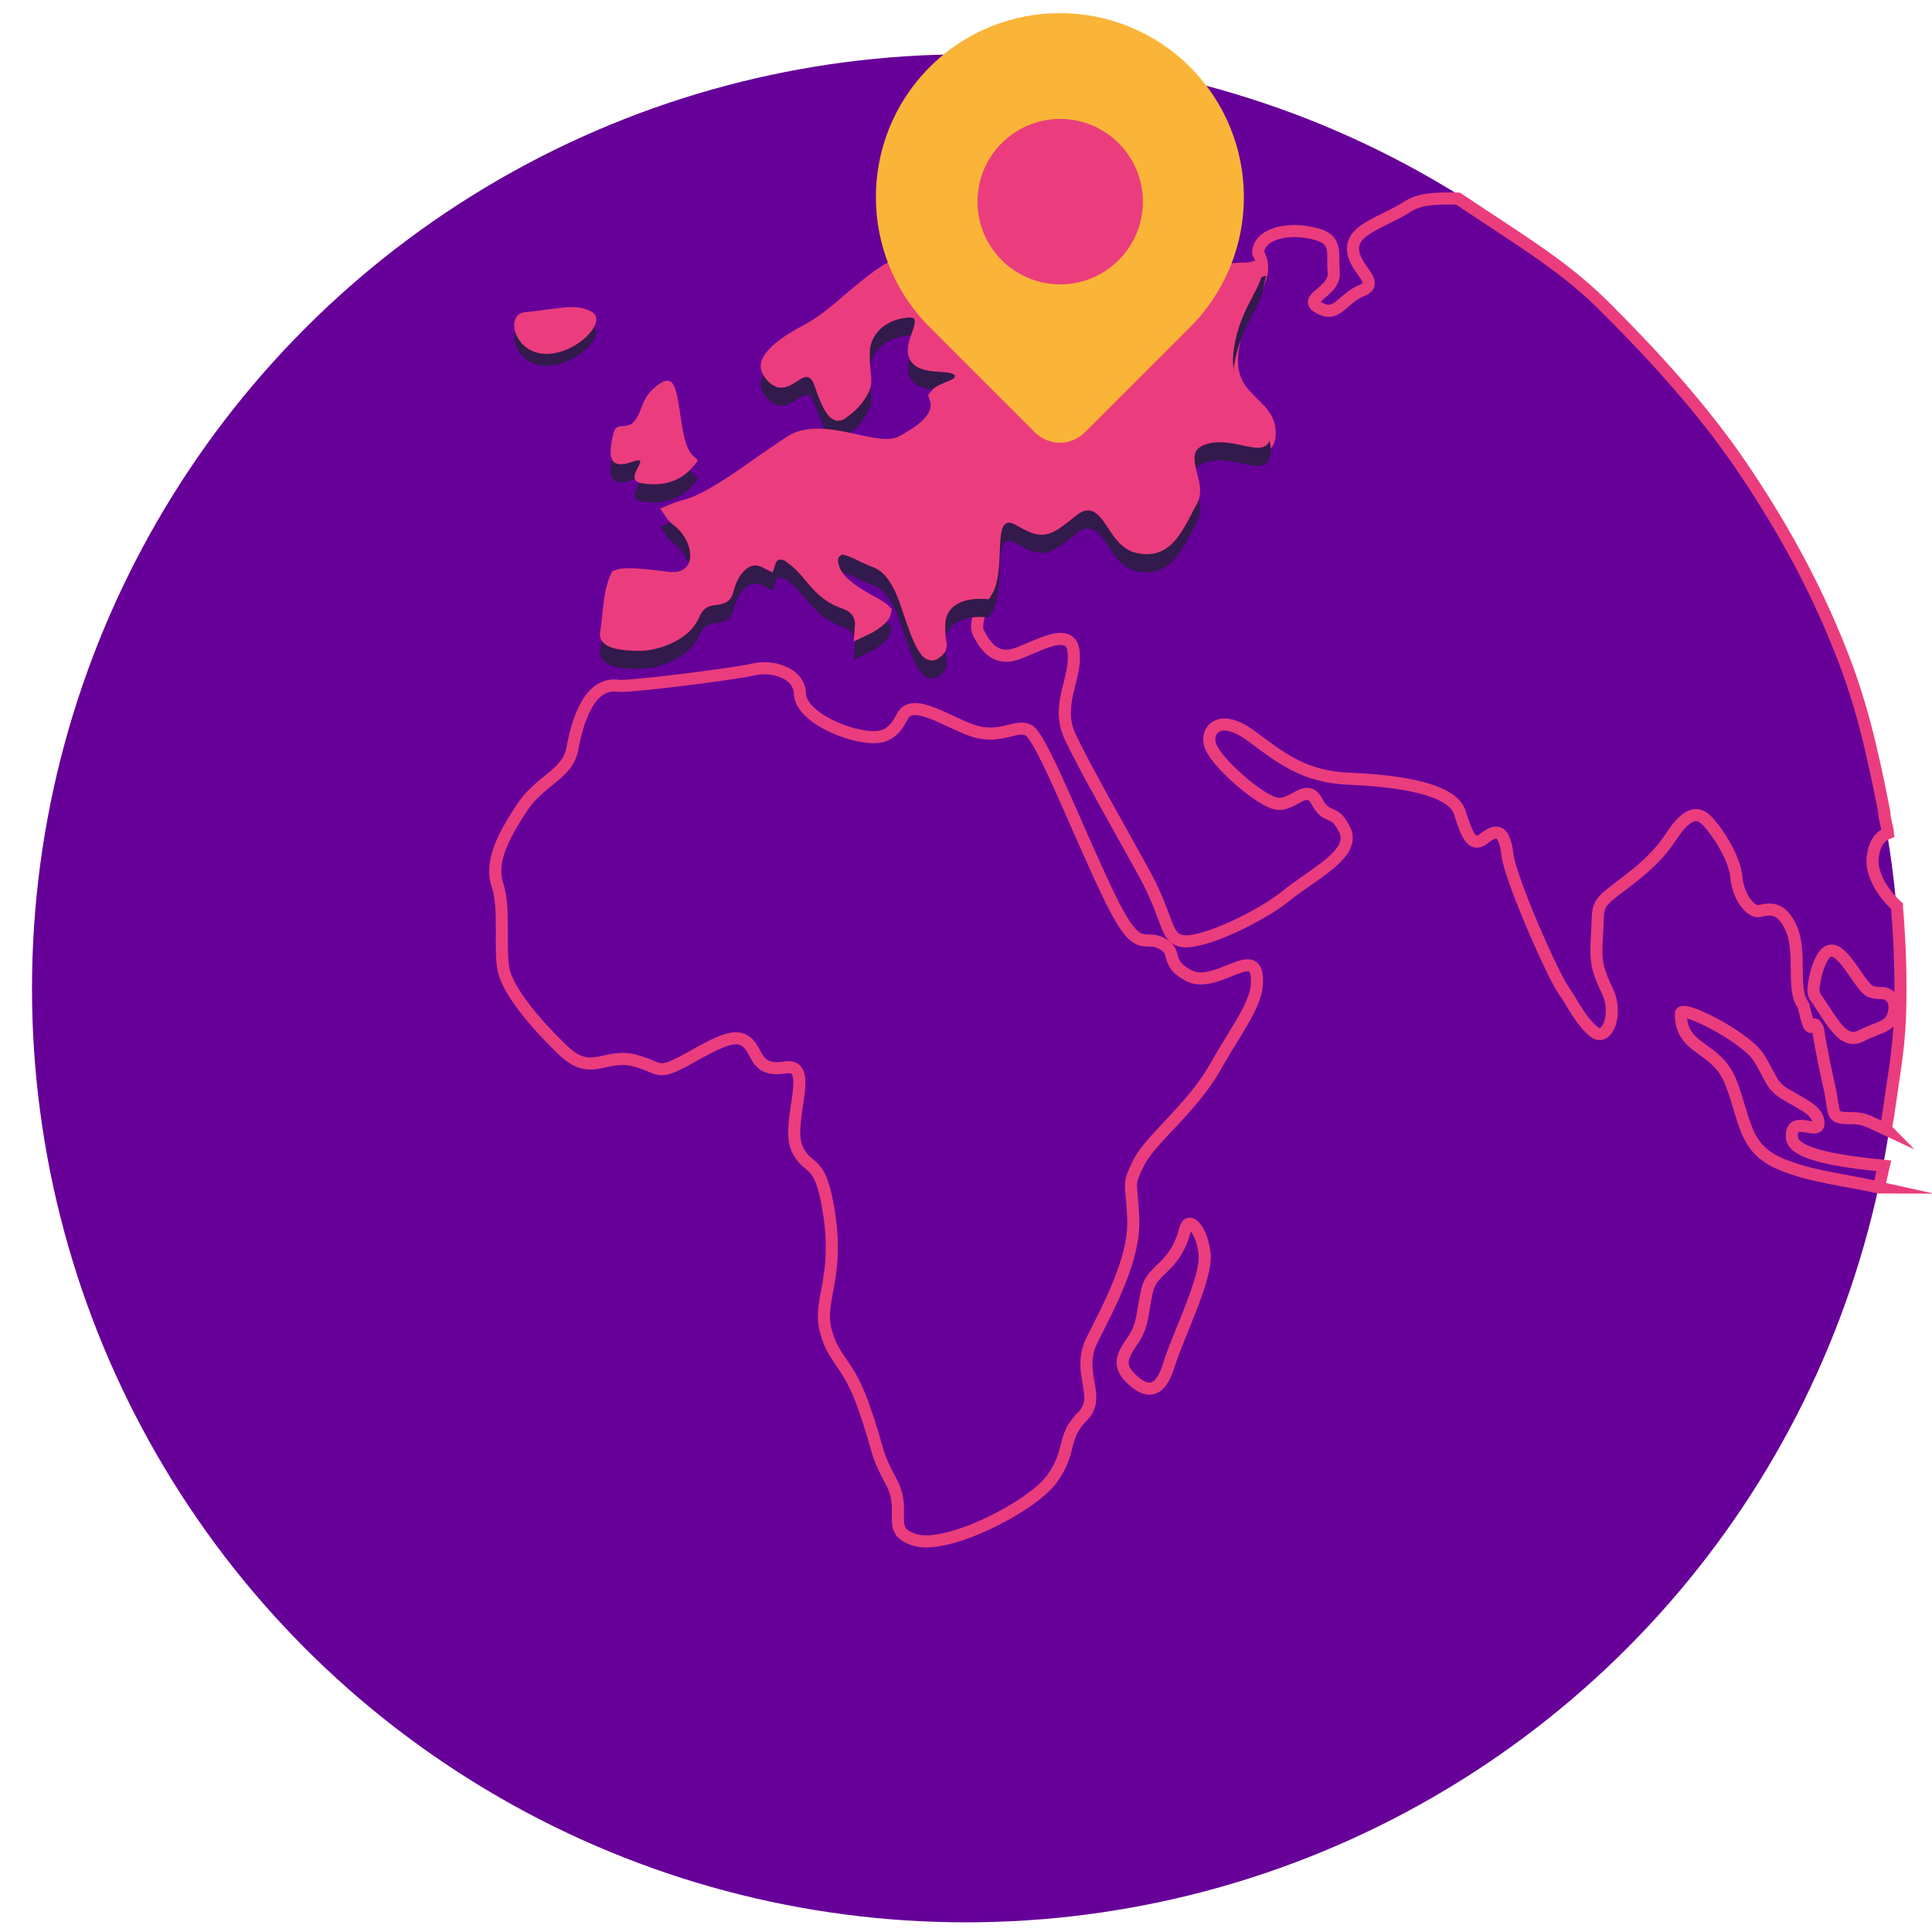 <?xml version="1.0" encoding="utf-8"?>
<!-- Generator: Adobe Illustrator 25.0.0, SVG Export Plug-In . SVG Version: 6.00 Build 0)  -->
<svg version="1.1" id="Camada_1" xmlns="http://www.w3.org/2000/svg" xmlns:xlink="http://www.w3.org/1999/xlink" x="0px" y="0px"
	 viewBox="0 0 320 320" style="enable-background:new 0 0 320 320;" xml:space="preserve">
<style type="text/css">
	.st0{fill:#660099;}
	.st1{fill:#FAB538;}
	.st2{fill:#321A4C;}
	.st3{fill:none;stroke:#FAB538;stroke-width:2;stroke-miterlimit:10;}
	.st4{fill:#EB3D7D;}
	.st5{fill:none;stroke:#EB3D7D;stroke-width:2;stroke-miterlimit:10;}
	.st6{fill:#321A4C;stroke:#321A4C;stroke-width:3;stroke-miterlimit:10;}
	.st7{fill:#EB3D7D;stroke:#EB3D7D;stroke-width:3;stroke-miterlimit:10;}
</style>
<g>
	<circle class="st0" cx="160" cy="163.7" r="154.7"/>
	<g>
		<path class="st5" d="M196.3,203.6c-1.6,6.3-5.3,6.5-6.2,9.8c-0.9,3.3-0.6,5.9-2.4,8.5c-1.8,2.6-2.7,4.2-0.3,6.5
			c2.4,2.3,4.7,2.6,6.2-2.3s6.5-14.7,5.9-18.6C199,203.6,196.9,201.3,196.3,203.6z"/>
		<path class="st5" d="M196.9,161.6c-4.2-2.2-1.6-3.9-4.6-5.4s-3.8,2.4-8.8-8.2c-5.1-10.6-11.1-26.2-13.2-27.1
			c-2.1-0.9-4.4,1.4-8.6,0.3c-4.2-1.2-10.5-5.9-12.2-2.6c-1.7,3.3-3.4,4-7.3,3.2c-3.9-0.8-9.6-3.6-9.7-6.9c-0.1-3.3-4.3-4.8-7.8-4
			s-20.5,2.9-22.2,2.7c-5-0.8-6.9,6.1-7.7,10.4c-0.8,4.3-5.2,5.1-8.3,9.7c-3.1,4.7-5.4,9-4.1,12.9c1.3,3.9,0.3,10.5,1,14
			s5.3,9,9.9,13.4c4.6,4.4,6.8,0.5,11.6,1.6c4.8,1.2,3.6,2.8,9.2-0.3c5.5-3.1,7.9-4.2,9.7-2.6c1.8,1.6,1.3,4.9,6.3,4.1
			c5-0.8,0,9.2,1.9,13.4c1.9,4.2,3.9,0.9,5.4,11.3c1.5,10.4-2,14.1-0.6,19c1.3,4.9,3.7,5.1,6.3,12.6c2.6,7.4,1.7,7.1,4.5,12.3
			c2.8,5.1-1.2,8.2,4.1,9.7s19.1-5.5,22.5-10.1c3.4-4.7,1.6-6.9,5-10.3c3.5-3.4-1.1-7.2,1.7-12.8c2.8-5.6,7-13.3,6.8-19.8
			s-1.1-5.5,0.9-9.5s8.6-8.8,12.6-15.7c3.9-7,7.7-11.3,6.9-15.6C207.4,157.1,201.1,163.8,196.9,161.6z"/>
		<path class="st5" d="M311.3,196.3c0.2-0.8,0.2-1.1,0.4-1.8c0.1-0.4,0.2-1,0.3-1.4c-6.9-0.7-15-1.8-15.2-4.7
			c-0.3-3.9,4.4-0.3,4.4-2.3s-2.1-2.9-5-4.6c-3-1.6-2.7-2.9-5-6.5c-2.5-3.5-12.8-8.7-12.8-7.1c0,6.2,5.9,5.2,8.3,11.4
			c2.4,6.2,2.1,10.8,8,13.4c5.1,2.2,10.8,2.7,16.6,4C311.2,196.7,311.2,196.3,311.3,196.3z"/>
		<path class="st5" d="M312.7,185c0.8-5.8,1.8-10.9,2-16.7c0.2-6.2,0-12-0.5-18c0-0.1,0-0.1,0-0.2c-2.7-2.5-4.4-5.7-4-8.3
			c0.3-2,1-3.2,2.5-3.8c-0.1-1.1-0.6-2.3-0.6-3.5c-2.1-10.7-3.9-18.4-7.4-27.1c-4.3-10.8-9.8-20.7-16.4-30.4
			c-6.2-9.1-14.2-17.9-22-25.7c-7-7.1-13.6-10.9-24.8-18.4c-4.2-0.1-6.5,0.1-8.5,1.4c-4.1,2.6-8.9,3.6-8.9,6.9s4.7,5.6,1.5,6.9
			c-3.3,1.3-4.1,4.6-7.1,2.9c-3-1.6,2.7-2.6,2.4-5.9c-0.3-3.3,0.9-5.6-3.6-6.5c-4.4-1-8.9,0.3-8.9,3.3c2.5,4.7-2.9,7.3-4.2,15.9
			c-1.3,8.6,6.1,8.6,6.1,13.9s-6.7,0.4-11.5,1.9c-4.8,1.4,0.2,6.9-2,10.7s-2.6,8.5-8.3,7.5s-5.7-10.1-10.4-6.2
			c-4.4,3.5-9.1,0.8-12.6-1l-1,5.4c-0.1,2.7-0.3,5.9-1.9,7.6c-0.3,0,0.6,1.8,0.3,1.7c-0.6,2.1-1.5,4.4-0.8,5.6
			c1.2,2.3,2.7,4.2,5.6,3.6c3-0.7,9.5-5.2,10.1-0.7c0.6,4.6-3,8.8-0.6,14.1c2.4,5.2,8.3,15.4,12.4,22.9s3.3,10.8,6.5,11.1
			c3.3,0.3,12.4-3.9,16.9-7.5c4.4-3.6,11.5-6.9,9.8-10.8c-1.8-3.9-3-1.6-4.7-4.9c-1.8-3.3-4.1,1.3-7.1,0.3s-9.2-6.5-10.4-9.2
			c-1.2-2.6,1.2-5.9,6.5-2c5.3,3.9,8.9,6.9,16.6,7.2c7.7,0.3,16.9,1.6,18.1,5.6c1.2,3.9,2.1,5.9,4.1,4.2c2.1-1.6,3.3-1.3,3.8,2.9
			c0.6,4.2,7.4,19.6,9.2,22.2c1.8,2.6,2.7,4.9,5,6.9c2.3,2,4.1-2.9,2.4-6.5c-1.7-3.6-2.1-4.9-1.8-9.2c0.3-4.2-0.3-4.9,2.1-6.9
			s7.1-4.9,10.1-9.5c3-4.6,4.7-4.2,6.2-2.6c1.5,1.6,4.4,5.9,4.7,9.2c0.3,3.3,2.4,5.9,3.8,5.6c1.5-0.3,3.6-1,5.3,2.9
			c1.7,3.8,0.1,9.9,1.8,12.4c0.1,0.2,0.3,0.4,0.3,0.7c1.4,6.2,1.1,1,2.3,3.5c0,0,0.6,3.9,1.8,9.2c1.2,5.2,0,5.6,3.8,5.6
			c2.2,0,2.9,0.6,5.7,1.9C312.3,187,312.6,185.6,312.7,185z M300.8,165.3c-0.4-0.5-0.5-1.2-0.4-1.8c0.2-1.6,0.6-3.5,1.5-5
			c2.4-3.9,5.6,4.2,7.7,5.6c0.6,0.3,1.3,0.4,2,0.4c1.3-0.1,2.3,1.1,2.2,2.5c-0.3,3.3-2.4,2.9-5.6,4.6
			C305.2,173.1,303.4,169,300.8,165.3z"/>
	</g>
	<path class="st6" d="M139.1,93.3c1.1,0,2.5,0.6,4.1,1.4c0.7,0.3,1.4,0.7,2.1,0.9c3.4,1.4,4.8,5.6,5.9,9c0.2,0.6,0.4,1.2,0.6,1.7
		c1,2.9,1.9,4.5,2.5,4.6c0,0,0.2,0,0.3-0.1c0.8-0.6,0.8-0.6,0.6-1.8c-0.1-0.7-0.2-1.7-0.1-3c0.1-1.5,0.8-2.8,1.9-3.7
		c1.7-1.4,4.1-1.7,6-1.6c0.9-1.5,1-4.2,1.1-6.4c0.1-2.8,0.2-5,1.8-5.9c0.8-0.5,1.9-0.4,3,0.2c3.8,2.1,4,2.2,8.3-1.3
		c1.2-1,2.4-1.4,3.6-1.2c1.8,0.3,2.9,1.9,3.9,3.4c1.1,1.7,2.2,3.4,4.2,3.7c3.5,0.6,5-1.7,7.1-5.7c0.3-0.6,0.6-1.2,0.9-1.7
		c0.7-1.2,0.3-2.6-0.1-4.1c-0.5-2-1.4-5.4,2.7-6.6c2.3-0.7,4.7-0.2,6.6,0.2c0.9,0.2,2.3,0.5,2.7,0.3c0,0,0.2-0.2,0.2-1
		c0-1.5-0.8-2.4-2.3-3.8c-2.1-2-4.7-4.6-3.8-10.3c0.6-4.1,2.1-6.9,3.3-9.2c0.8-1.5,1.3-2.6,1.5-3.5c-0.7,0.2-1.5,0.2-2.2,0.2
		c-1.6,0.1-3.6,0.2-5.7,1.1c-2.5,1.1-6.1,1.3-9.5,1.5c-3.7,0.2-8,0.5-9.2,2c-2.7,3.2-6.7,8.1-11.3,4.5c-1-0.8-2.1-1.4-2.8-1.9
		c-1-0.6-2.1-1.2-1.7-2.4c0.4-1.3,1.6-1.3,3.7-1.3c2,0,3.3-0.2,4.2-0.4c-3.5-2.1-16-6.8-22.1-4.8c-3.8,1.2-6.8,3.8-10,6.5
		c-2.3,2-4.8,4.1-7.5,5.5c-5.3,2.8-6,4.6-6.1,5.2c0,0.2-0.1,0.8,1,1.8c0.8,0.7,1.3,0.5,2.7-0.4c0.9-0.6,2-1.3,3.2-0.8
		c1.2,0.4,1.7,1.6,2,2.5c1.3,3.9,2.1,4.5,2.4,4.6c0.1,0,0.4-0.1,0.4-0.2c1.9-1.2,3.1-3,3.5-4.1c0.2-0.5,0.1-1.3,0-2.3
		s-0.2-2.3-0.1-3.9c0.4-3.5,3.4-6.2,7.6-6.6c1.1-0.1,1.9,0.2,2.4,0.8c0.8,1.1,0.3,2.4-0.1,3.6c-0.4,1.1-0.9,2.4-0.5,3.3
		c0.5,1,2,1.2,3.9,1.3c1.4,0.1,2.5,0.2,3.3,1c0.4,0.4,0.6,1,0.4,1.6c-0.2,1.1-1.2,1.5-2.4,2c-0.5,0.2-1.5,0.6-1.8,1
		c1.4,4-3.6,6.7-5.8,7.9c-2,1.1-4.8,0.5-8-0.2c-3.6-0.8-7.6-1.6-10.3,0.1c-1.7,1.1-3.5,2.4-5.3,3.6c-4.2,3-8.6,6-11.9,7
		c-0.7,0.2-1.8,0.5-2.5,0.8c0.2,0.3,0.6,0.7,1.3,1.2c2.5,2.2,3.6,5.6,2.5,7.9c-0.4,0.8-1.6,2.6-4.9,2.2c-5.7-0.8-7.5-0.6-8-0.4
		c-0.8,1.8-1,3.8-1.2,5.7c-0.1,1.1-0.2,2.2-0.4,3.3c-0.1,0.4,0,0.5,0.1,0.6c0.3,0.3,1.3,0.9,5,0.9c2.6,0,7.2-1.6,8.4-4.6
		c1.1-2.6,3-2.9,4.2-3c1-0.2,1.2-0.2,1.4-1c0.7-2.8,2.2-4.8,4.1-5.4c1-0.3,2-0.1,3,0.4c0.2-0.6,0.7-1.1,1.4-1.4
		c1.2-0.4,2.4,0.3,2.7,0.6c1.3,0.9,2.3,2,3.3,3.2c1.4,1.7,2.8,3.3,5.3,4.2c3,1,3.4,3.1,3.3,4.5c1.7-0.8,2.9-1.9,3-2.4
		c-0.4-0.4-1.4-1-2.4-1.5c-2.4-1.4-5.5-3.2-6.2-5.9c-0.4-1.3-0.2-2.3,0.6-3C138.1,93.5,138.6,93.3,139.1,93.3L139.1,93.3z"/>
	<path class="st2" d="M101.6,74.8c-1,4-0.6,6,3.1,4.7c3.7-1.3-1.7,2.8,1.4,3.5c3.1,0.6,6.3,0,8.5-2.5c2.3-2.5-0.3,0-1.4-5.7
		c-1.1-5.7-0.9-10.4-4-8.2c-3.1,2.2-2.6,4.1-4,6S102.1,72.6,101.6,74.8z"/>
	<path class="st2" d="M87,53.7c5.4-0.5,8.5-1.6,11.1,0s-2.8,7.2-8,6.9C85.1,60.3,83.6,54,87,53.7z"/>
	<g>
		<path class="st7" d="M139.1,90.3c1.1,0,2.5,0.6,4.1,1.4c0.7,0.3,1.4,0.7,2.1,0.9c3.4,1.4,4.8,5.6,5.9,9c0.2,0.6,0.4,1.2,0.6,1.7
			c1,2.9,1.9,4.5,2.5,4.6c0,0,0.2,0,0.3-0.1c0.8-0.6,0.8-0.6,0.6-1.8c-0.1-0.7-0.2-1.7-0.1-3c0.1-1.5,0.8-2.8,1.9-3.7
			c1.7-1.4,4.1-1.7,6-1.6c0.9-1.5,1-4.2,1.1-6.4c0.1-2.8,0.2-5,1.8-5.9c0.8-0.5,1.9-0.4,3,0.2c3.8,2.1,4,2.2,8.3-1.3
			c1.2-1,2.4-1.4,3.6-1.2c1.8,0.3,2.9,1.9,3.9,3.4c1.1,1.7,2.2,3.4,4.2,3.7c3.5,0.6,5-1.7,7.1-5.7c0.3-0.6,0.6-1.2,0.9-1.7
			c0.7-1.2,0.3-2.6-0.1-4.1c-0.5-2-1.4-5.4,2.7-6.6c2.3-0.7,4.7-0.2,6.6,0.2c0.9,0.2,2.3,0.5,2.7,0.3c0,0,0.2-0.2,0.2-1
			c0-1.5-0.8-2.4-2.3-3.8c-2.1-2-4.7-4.6-3.8-10.3c0.6-4.1,2.1-6.9,3.3-9.2c0.8-1.5,1.3-2.6,1.5-3.5c-0.7,0.2-1.5,0.2-2.2,0.2
			c-1.6,0.1-3.6,0.2-5.7,1.1c-2.5,1.1-6.1,1.3-9.5,1.5c-3.7,0.2-8,0.5-9.2,2c-2.7,3.2-6.7,8.1-11.3,4.5c-1-0.8-2.1-1.4-2.8-1.9
			c-1-0.6-2.1-1.2-1.7-2.4c0.4-1.3,1.6-1.3,3.7-1.3c2,0,3.3-0.2,4.2-0.4c-3.5-2.1-16-6.8-22.1-4.8c-3.8,1.2-6.8,3.8-10,6.5
			c-2.3,2-4.8,4.1-7.5,5.5c-5.3,2.8-6,4.6-6.1,5.2c0,0.2-0.1,0.8,1,1.8c0.8,0.7,1.3,0.5,2.7-0.4c0.9-0.6,2-1.3,3.2-0.8
			c1.2,0.4,1.7,1.6,2,2.5c1.3,3.9,2.1,4.5,2.4,4.6c0.1,0,0.4-0.1,0.4-0.2c1.9-1.2,3.1-3,3.5-4.1c0.2-0.5,0.1-1.3,0-2.3
			s-0.2-2.3-0.1-3.9c0.4-3.5,3.4-6.2,7.6-6.6c1.1-0.1,1.9,0.2,2.4,0.8c0.8,1.1,0.3,2.4-0.1,3.6c-0.4,1.1-0.9,2.4-0.5,3.3
			c0.5,1,2,1.2,3.9,1.3c1.4,0.1,2.5,0.2,3.3,1c0.4,0.4,0.6,1,0.4,1.6c-0.2,1.1-1.2,1.5-2.4,2c-0.5,0.2-1.5,0.6-1.8,1
			c1.4,4-3.6,6.7-5.8,7.9c-2,1.1-4.8,0.5-8-0.2c-3.6-0.8-7.6-1.6-10.3,0.1c-1.7,1.1-3.5,2.4-5.3,3.6c-4.2,3-8.6,6-11.9,7
			c-0.7,0.2-1.8,0.5-2.5,0.8c0.2,0.3,0.6,0.7,1.3,1.2c2.5,2.2,3.6,5.6,2.5,7.9c-0.4,0.8-1.6,2.6-4.9,2.2c-5.7-0.8-7.5-0.6-8-0.4
			c-0.8,1.8-1,3.8-1.2,5.7c-0.1,1.1-0.2,2.2-0.4,3.3c-0.1,0.4,0,0.5,0.1,0.6c0.3,0.3,1.3,0.9,5,0.9c2.6,0,7.2-1.6,8.4-4.6
			c1.1-2.6,3-2.9,4.2-3c1-0.2,1.2-0.2,1.4-1c0.7-2.8,2.2-4.8,4.1-5.4c1-0.3,2-0.1,3,0.4c0.2-0.6,0.7-1.1,1.4-1.4
			c1.2-0.4,2.4,0.3,2.7,0.6c1.3,0.9,2.3,2,3.3,3.2c1.4,1.7,2.8,3.3,5.3,4.2c3,1,3.4,3.1,3.3,4.5c1.7-0.8,2.9-1.9,3-2.4
			c-0.4-0.4-1.4-1-2.4-1.5c-2.4-1.4-5.5-3.2-6.2-5.9c-0.4-1.3-0.2-2.3,0.6-3C138.1,90.5,138.6,90.3,139.1,90.3L139.1,90.3z"/>
		<path class="st4" d="M87,51.7c5.4-0.5,8.5-1.6,11.1,0s-2.8,7.2-8,6.9C85.1,58.3,83.6,52,87,51.7z"/>
		<path class="st4" d="M101.6,71.8c-1,4-0.6,6,3.1,4.7c3.7-1.3-1.7,2.8,1.4,3.5c3.1,0.6,6.3,0,8.5-2.5c2.3-2.5-0.3,0-1.4-5.7
			c-1.1-5.7-0.9-10.4-4-8.2c-3.1,2.2-2.6,4.1-4,6S102.1,69.6,101.6,71.8z"/>
	</g>
	<g>
		<path class="st1" d="M197.1,11.1c-11.9-11.9-31.2-11.9-43.1,0s-11.9,31.2,0,43.1l17.4,17.4c2.3,2.3,6,2.3,8.3,0l17.4-17.4
			C209,42.3,209,23,197.1,11.1z"/>
		<circle class="st4" cx="175.6" cy="33.4" r="13.7"/>
	</g>
</g>
</svg>
